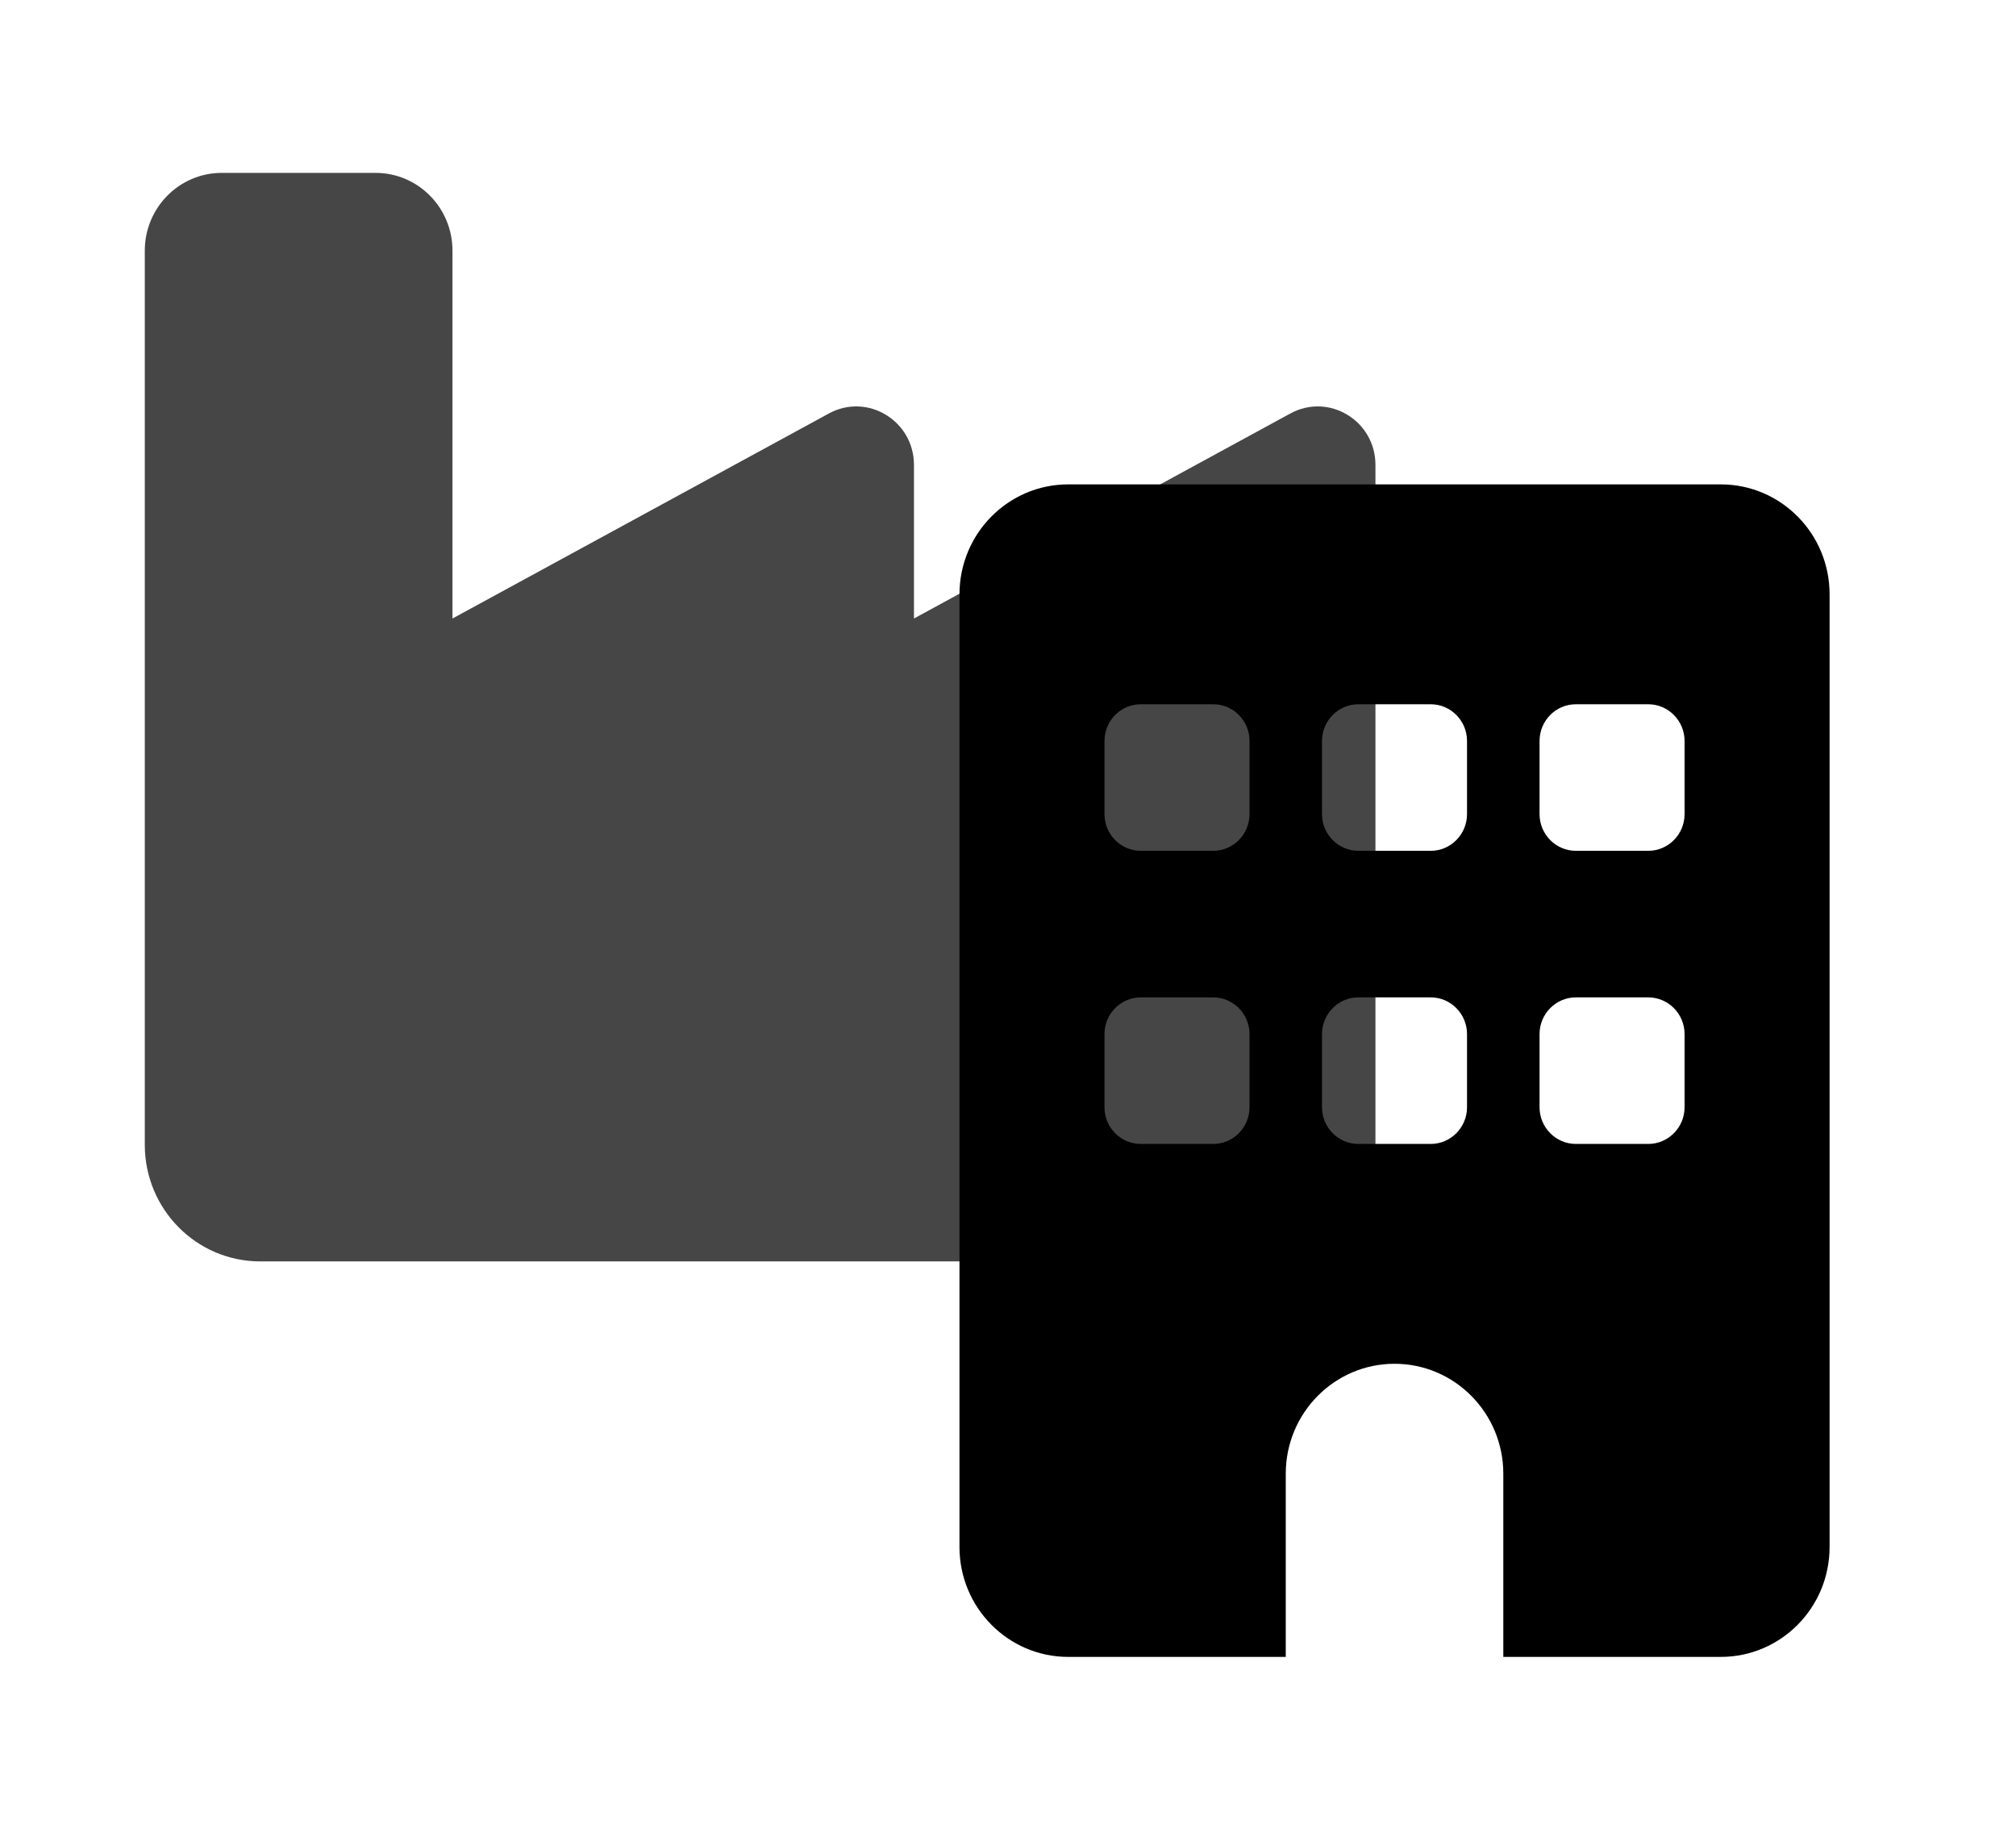 <svg width="45" height="41" viewBox="0 0 45 41" fill="none" xmlns="http://www.w3.org/2000/svg">
<path d="M8.383 3.859C9.332 3.859 10.1 4.637 10.1 5.595V13.806L18.502 9.229C19.36 8.762 20.401 9.391 20.401 10.378V13.806L28.803 9.229C29.662 8.762 30.702 9.391 30.702 10.378V25.553C30.702 26.99 29.549 28.156 28.127 28.156H5.808C4.385 28.156 3.232 26.99 3.232 25.553V5.595C3.232 4.637 4.001 3.859 4.949 3.859H8.383Z" fill="#464646"/>
<path d="M38.411 10.812C39.752 10.812 40.839 11.911 40.839 13.266V34.531C40.839 35.885 39.752 36.984 38.411 36.984H33.556V32.895C33.556 31.54 32.468 30.441 31.128 30.441C29.788 30.441 28.7 31.54 28.7 32.895V36.984H23.845C22.504 36.984 21.417 35.885 21.417 34.531V13.266C21.417 11.911 22.504 10.812 23.845 10.812H38.411ZM24.654 24.716C24.654 25.166 25.016 25.534 25.463 25.534H27.082C27.527 25.534 27.891 25.166 27.891 24.716V23.081C27.891 22.631 27.527 22.263 27.082 22.263H25.463C25.016 22.263 24.654 22.631 24.654 23.081V24.716ZM30.319 22.263C29.874 22.263 29.509 22.631 29.509 23.081V24.716C29.509 25.166 29.874 25.534 30.319 25.534H31.937C32.382 25.534 32.746 25.166 32.746 24.716V23.081C32.746 22.631 32.382 22.263 31.937 22.263H30.319ZM34.365 24.716C34.365 25.166 34.729 25.534 35.174 25.534H36.793C37.238 25.534 37.602 25.166 37.602 24.716V23.081C37.602 22.631 37.238 22.263 36.793 22.263H35.174C34.729 22.263 34.365 22.631 34.365 23.081V24.716ZM25.463 15.72C25.016 15.72 24.654 16.088 24.654 16.538V18.173C24.654 18.623 25.016 18.991 25.463 18.991H27.082C27.527 18.991 27.891 18.623 27.891 18.173V16.538C27.891 16.088 27.527 15.72 27.082 15.72H25.463ZM29.509 18.173C29.509 18.623 29.874 18.991 30.319 18.991H31.937C32.382 18.991 32.746 18.623 32.746 18.173V16.538C32.746 16.088 32.382 15.72 31.937 15.72H30.319C29.874 15.72 29.509 16.088 29.509 16.538V18.173ZM35.174 15.72C34.729 15.72 34.365 16.088 34.365 16.538V18.173C34.365 18.623 34.729 18.991 35.174 18.991H36.793C37.238 18.991 37.602 18.623 37.602 18.173V16.538C37.602 16.088 37.238 15.72 36.793 15.72H35.174Z" fill="black"/>
</svg>
